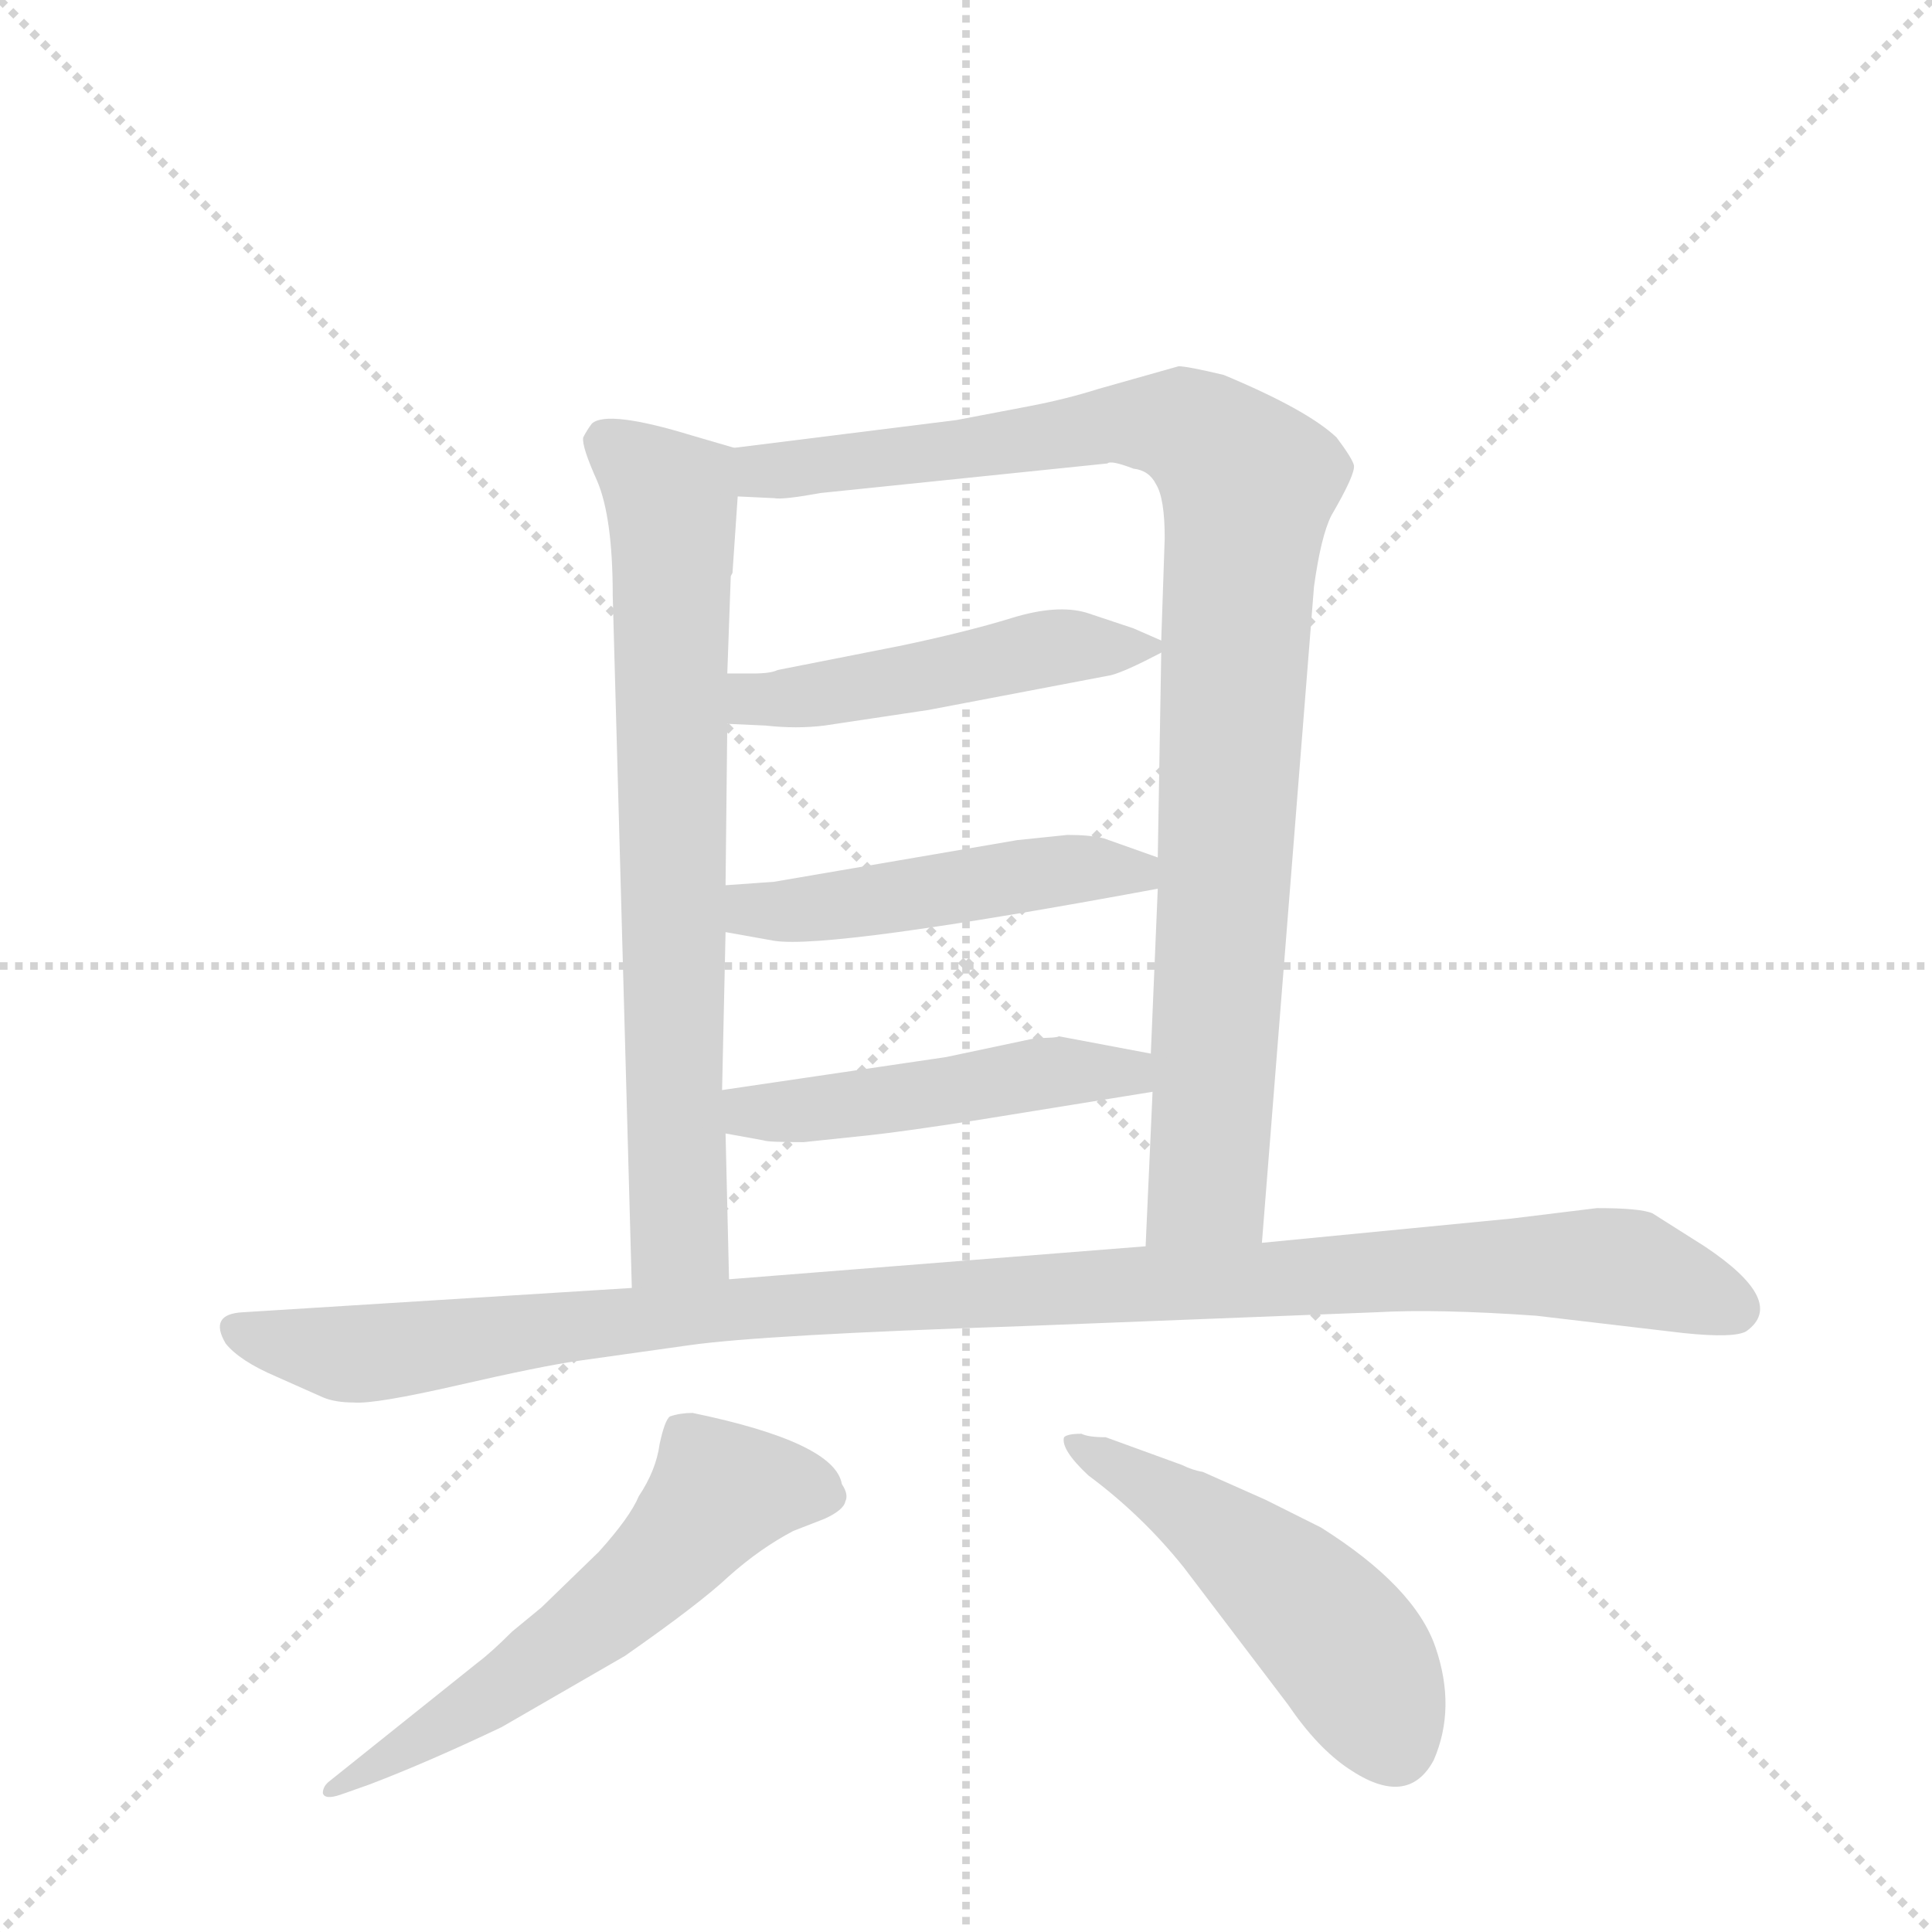 <svg version="1.1" viewBox="0 0 1024 1024" xmlns="http://www.w3.org/2000/svg">
  <g stroke="lightgray" stroke-dasharray="1,1" stroke-width="1" transform="scale(4, 4)">
    <line x1="0" y1="0" x2="256" y2="256"></line>
    <line x1="256" y1="0" x2="0" y2="256"></line>
    <line x1="128" y1="0" x2="128" y2="256"></line>
    <line x1="0" y1="128" x2="256" y2="128"></line>
  </g>
  <g transform="scale(0.92, -0.92) translate(60, -900)">
    <style type="text/css">
      
        @keyframes keyframes0 {
          from {
            stroke: blue;
            stroke-dashoffset: 760;
            stroke-width: 128;
          }
          71% {
            animation-timing-function: step-end;
            stroke: blue;
            stroke-dashoffset: 0;
            stroke-width: 128;
          }
          to {
            stroke: black;
            stroke-width: 1024;
          }
        }
        #make-me-a-hanzi-animation-0 {
          animation: keyframes0 0.868s both;
          animation-delay: 0s;
          animation-timing-function: linear;
        }
      
        @keyframes keyframes1 {
          from {
            stroke: blue;
            stroke-dashoffset: 1007;
            stroke-width: 128;
          }
          77% {
            animation-timing-function: step-end;
            stroke: blue;
            stroke-dashoffset: 0;
            stroke-width: 128;
          }
          to {
            stroke: black;
            stroke-width: 1024;
          }
        }
        #make-me-a-hanzi-animation-1 {
          animation: keyframes1 1.069s both;
          animation-delay: 0.868s;
          animation-timing-function: linear;
        }
      
        @keyframes keyframes2 {
          from {
            stroke: blue;
            stroke-dashoffset: 499;
            stroke-width: 128;
          }
          62% {
            animation-timing-function: step-end;
            stroke: blue;
            stroke-dashoffset: 0;
            stroke-width: 128;
          }
          to {
            stroke: black;
            stroke-width: 1024;
          }
        }
        #make-me-a-hanzi-animation-2 {
          animation: keyframes2 0.656s both;
          animation-delay: 1.938s;
          animation-timing-function: linear;
        }
      
        @keyframes keyframes3 {
          from {
            stroke: blue;
            stroke-dashoffset: 497;
            stroke-width: 128;
          }
          62% {
            animation-timing-function: step-end;
            stroke: blue;
            stroke-dashoffset: 0;
            stroke-width: 128;
          }
          to {
            stroke: black;
            stroke-width: 1024;
          }
        }
        #make-me-a-hanzi-animation-3 {
          animation: keyframes3 0.654s both;
          animation-delay: 2.594s;
          animation-timing-function: linear;
        }
      
        @keyframes keyframes4 {
          from {
            stroke: blue;
            stroke-dashoffset: 495;
            stroke-width: 128;
          }
          62% {
            animation-timing-function: step-end;
            stroke: blue;
            stroke-dashoffset: 0;
            stroke-width: 128;
          }
          to {
            stroke: black;
            stroke-width: 1024;
          }
        }
        #make-me-a-hanzi-animation-4 {
          animation: keyframes4 0.653s both;
          animation-delay: 3.249s;
          animation-timing-function: linear;
        }
      
        @keyframes keyframes5 {
          from {
            stroke: blue;
            stroke-dashoffset: 1126;
            stroke-width: 128;
          }
          79% {
            animation-timing-function: step-end;
            stroke: blue;
            stroke-dashoffset: 0;
            stroke-width: 128;
          }
          to {
            stroke: black;
            stroke-width: 1024;
          }
        }
        #make-me-a-hanzi-animation-5 {
          animation: keyframes5 1.166s both;
          animation-delay: 3.901s;
          animation-timing-function: linear;
        }
      
        @keyframes keyframes6 {
          from {
            stroke: blue;
            stroke-dashoffset: 600;
            stroke-width: 128;
          }
          66% {
            animation-timing-function: step-end;
            stroke: blue;
            stroke-dashoffset: 0;
            stroke-width: 128;
          }
          to {
            stroke: black;
            stroke-width: 1024;
          }
        }
        #make-me-a-hanzi-animation-6 {
          animation: keyframes6 0.738s both;
          animation-delay: 5.068s;
          animation-timing-function: linear;
        }
      
        @keyframes keyframes7 {
          from {
            stroke: blue;
            stroke-dashoffset: 515;
            stroke-width: 128;
          }
          63% {
            animation-timing-function: step-end;
            stroke: blue;
            stroke-dashoffset: 0;
            stroke-width: 128;
          }
          to {
            stroke: black;
            stroke-width: 1024;
          }
        }
        #make-me-a-hanzi-animation-7 {
          animation: keyframes7 0.669s both;
          animation-delay: 5.806s;
          animation-timing-function: linear;
        }
      
    </style>
    
      <path d="M 293 557 L 304 158 C 305 128 361 133 360 163 L 358 247 L 356 272 L 358 363 L 358 390 L 359 483 L 359 512 L 361 568 L 362 570 L 365 614 C 367 641 367 641 363 642 L 339 649 Q 290 664 281 656 Q 278 652 276 648 Q 275 643 284 623 Q 293 602 293 557 Z" fill="lightgray"></path>
    
      <path d="M 667 184 L 697 562 Q 701 591 707 603 Q 721 627 720 632 Q 719 636 710 648 Q 693 664 645 684 Q 624 689 619 689 L 573 676 Q 554 670 533 666 L 491 658 L 363 642 C 333 638 335 615 365 614 L 386 613 Q 391 612 413 616 L 578 633 Q 580 635 593 630 Q 602 629 606 621 Q 611 613 611 590 L 609 531 L 609 524 L 607 406 L 607 388 L 603 293 L 604 271 L 600 182 C 599 152 665 154 667 184 Z" fill="lightgray"></path>
    
      <path d="M 359 483 L 381 482 Q 399 480 415 482 L 475 491 L 580 511 Q 588 513 609 524 C 616 528 616 528 609 531 L 593 538 L 566 547 Q 549 552 523 544 Q 497 536 459 528 L 388 514 Q 384 512 374 512 L 359 512 C 329 512 329 484 359 483 Z" fill="lightgray"></path>
    
      <path d="M 358 363 L 386 358 Q 418 353 607 388 C 637 393 635 396 607 406 L 576 417 Q 568 419 555 419 L 526 416 L 386 392 L 358 390 C 328 388 328 368 358 363 Z" fill="lightgray"></path>
    
      <path d="M 358 247 L 380 243 Q 382 242 403 242 L 441 246 Q 460 248 505 255 L 604 271 C 634 276 632 287 603 293 L 550 303 Q 549 302 537 302 L 485 291 L 356 272 C 326 268 328 252 358 247 Z" fill="lightgray"></path>
    
      <path d="M 304 158 L 80 144 Q 60 143 70 126 Q 78 116 99 107 L 126 95 Q 133 92 144 92 Q 156 91 204 102 Q 252 113 273 116 L 337 125 Q 379 131 529 136 L 733 144 Q 768 146 825 142 L 910 132 Q 939 129 946 133 Q 970 150 922 182 L 892 201 Q 885 204 860 204 L 811 198 L 667 184 L 600 182 L 360 163 L 304 158 Z" fill="lightgray"></path>
    
      <path d="M 136 -134 L 153 -128 Q 187 -115 229 -95 L 300 -54 Q 343 -24 360 -8 Q 378 8 397 18 L 415 25 Q 426 30 427 35 Q 429 39 425 45 Q 421 69 339 86 Q 332 86 326 84 Q 323 82 320 68 Q 318 53 308 38 Q 303 26 285 6 L 252 -26 L 235 -40 Q 223 -52 215 -58 L 130 -126 Q 126 -129 126 -133 Q 127 -137 136 -134 Z" fill="lightgray"></path>
    
      <path d="M 563 74 Q 555 74 553 72 Q 551 65 567 50 Q 598 27 622 -3 L 682 -82 Q 699 -107 717 -119 Q 751 -142 766 -114 Q 779 -84 767 -49 Q 755 -14 701 20 L 669 36 L 633 52 Q 627 53 621 56 L 577 72 Q 567 72 563 74 Z" fill="lightgray"></path>
    
    
      <clipPath id="make-me-a-hanzi-clip-0">
        <path d="M 293 557 L 304 158 C 305 128 361 133 360 163 L 358 247 L 356 272 L 358 363 L 358 390 L 359 483 L 359 512 L 361 568 L 362 570 L 365 614 C 367 641 367 641 363 642 L 339 649 Q 290 664 281 656 Q 278 652 276 648 Q 275 643 284 623 Q 293 602 293 557 Z"></path>
      </clipPath>
      <path clip-path="url(#make-me-a-hanzi-clip-0)" d="M 289 646 L 320 622 L 328 594 L 331 189 L 310 166" fill="none" id="make-me-a-hanzi-animation-0" stroke-dasharray="632 1264" stroke-linecap="round"></path>
    
      <clipPath id="make-me-a-hanzi-clip-1">
        <path d="M 667 184 L 697 562 Q 701 591 707 603 Q 721 627 720 632 Q 719 636 710 648 Q 693 664 645 684 Q 624 689 619 689 L 573 676 Q 554 670 533 666 L 491 658 L 363 642 C 333 638 335 615 365 614 L 386 613 Q 391 612 413 616 L 578 633 Q 580 635 593 630 Q 602 629 606 621 Q 611 613 611 590 L 609 531 L 609 524 L 607 406 L 607 388 L 603 293 L 604 271 L 600 182 C 599 152 665 154 667 184 Z"></path>
      </clipPath>
      <path clip-path="url(#make-me-a-hanzi-clip-1)" d="M 371 636 L 381 628 L 603 656 L 629 651 L 659 621 L 637 226 L 633 214 L 606 189" fill="none" id="make-me-a-hanzi-animation-1" stroke-dasharray="879 1758" stroke-linecap="round"></path>
    
      <clipPath id="make-me-a-hanzi-clip-2">
        <path d="M 359 483 L 381 482 Q 399 480 415 482 L 475 491 L 580 511 Q 588 513 609 524 C 616 528 616 528 609 531 L 593 538 L 566 547 Q 549 552 523 544 Q 497 536 459 528 L 388 514 Q 384 512 374 512 L 359 512 C 329 512 329 484 359 483 Z"></path>
      </clipPath>
      <path clip-path="url(#make-me-a-hanzi-clip-2)" d="M 365 490 L 374 497 L 435 503 L 548 527 L 603 528" fill="none" id="make-me-a-hanzi-animation-2" stroke-dasharray="371 742" stroke-linecap="round"></path>
    
      <clipPath id="make-me-a-hanzi-clip-3">
        <path d="M 358 363 L 386 358 Q 418 353 607 388 C 637 393 635 396 607 406 L 576 417 Q 568 419 555 419 L 526 416 L 386 392 L 358 390 C 328 388 328 368 358 363 Z"></path>
      </clipPath>
      <path clip-path="url(#make-me-a-hanzi-clip-3)" d="M 366 383 L 373 376 L 390 375 L 550 399 L 591 395 L 600 402" fill="none" id="make-me-a-hanzi-animation-3" stroke-dasharray="369 738" stroke-linecap="round"></path>
    
      <clipPath id="make-me-a-hanzi-clip-4">
        <path d="M 358 247 L 380 243 Q 382 242 403 242 L 441 246 Q 460 248 505 255 L 604 271 C 634 276 632 287 603 293 L 550 303 Q 549 302 537 302 L 485 291 L 356 272 C 326 268 328 252 358 247 Z"></path>
      </clipPath>
      <path clip-path="url(#make-me-a-hanzi-clip-4)" d="M 364 266 L 372 259 L 420 262 L 545 283 L 590 282 L 596 276" fill="none" id="make-me-a-hanzi-animation-4" stroke-dasharray="367 734" stroke-linecap="round"></path>
    
      <clipPath id="make-me-a-hanzi-clip-5">
        <path d="M 304 158 L 80 144 Q 60 143 70 126 Q 78 116 99 107 L 126 95 Q 133 92 144 92 Q 156 91 204 102 Q 252 113 273 116 L 337 125 Q 379 131 529 136 L 733 144 Q 768 146 825 142 L 910 132 Q 939 129 946 133 Q 970 150 922 182 L 892 201 Q 885 204 860 204 L 811 198 L 667 184 L 600 182 L 360 163 L 304 158 Z"></path>
      </clipPath>
      <path clip-path="url(#make-me-a-hanzi-clip-5)" d="M 77 134 L 155 120 L 384 148 L 806 171 L 877 170 L 939 146" fill="none" id="make-me-a-hanzi-animation-5" stroke-dasharray="998 1996" stroke-linecap="round"></path>
    
      <clipPath id="make-me-a-hanzi-clip-6">
        <path d="M 136 -134 L 153 -128 Q 187 -115 229 -95 L 300 -54 Q 343 -24 360 -8 Q 378 8 397 18 L 415 25 Q 426 30 427 35 Q 429 39 425 45 Q 421 69 339 86 Q 332 86 326 84 Q 323 82 320 68 Q 318 53 308 38 Q 303 26 285 6 L 252 -26 L 235 -40 Q 223 -52 215 -58 L 130 -126 Q 126 -129 126 -133 Q 127 -137 136 -134 Z"></path>
      </clipPath>
      <path clip-path="url(#make-me-a-hanzi-clip-6)" d="M 415 38 L 383 44 L 353 38 L 293 -26 L 215 -83 L 131 -131" fill="none" id="make-me-a-hanzi-animation-6" stroke-dasharray="472 944" stroke-linecap="round"></path>
    
      <clipPath id="make-me-a-hanzi-clip-7">
        <path d="M 563 74 Q 555 74 553 72 Q 551 65 567 50 Q 598 27 622 -3 L 682 -82 Q 699 -107 717 -119 Q 751 -142 766 -114 Q 779 -84 767 -49 Q 755 -14 701 20 L 669 36 L 633 52 Q 627 53 621 56 L 577 72 Q 567 72 563 74 Z"></path>
      </clipPath>
      <path clip-path="url(#make-me-a-hanzi-clip-7)" d="M 559 69 L 629 27 L 687 -19 L 720 -56 L 743 -105" fill="none" id="make-me-a-hanzi-animation-7" stroke-dasharray="387 774" stroke-linecap="round"></path>
    
  </g>
</svg>